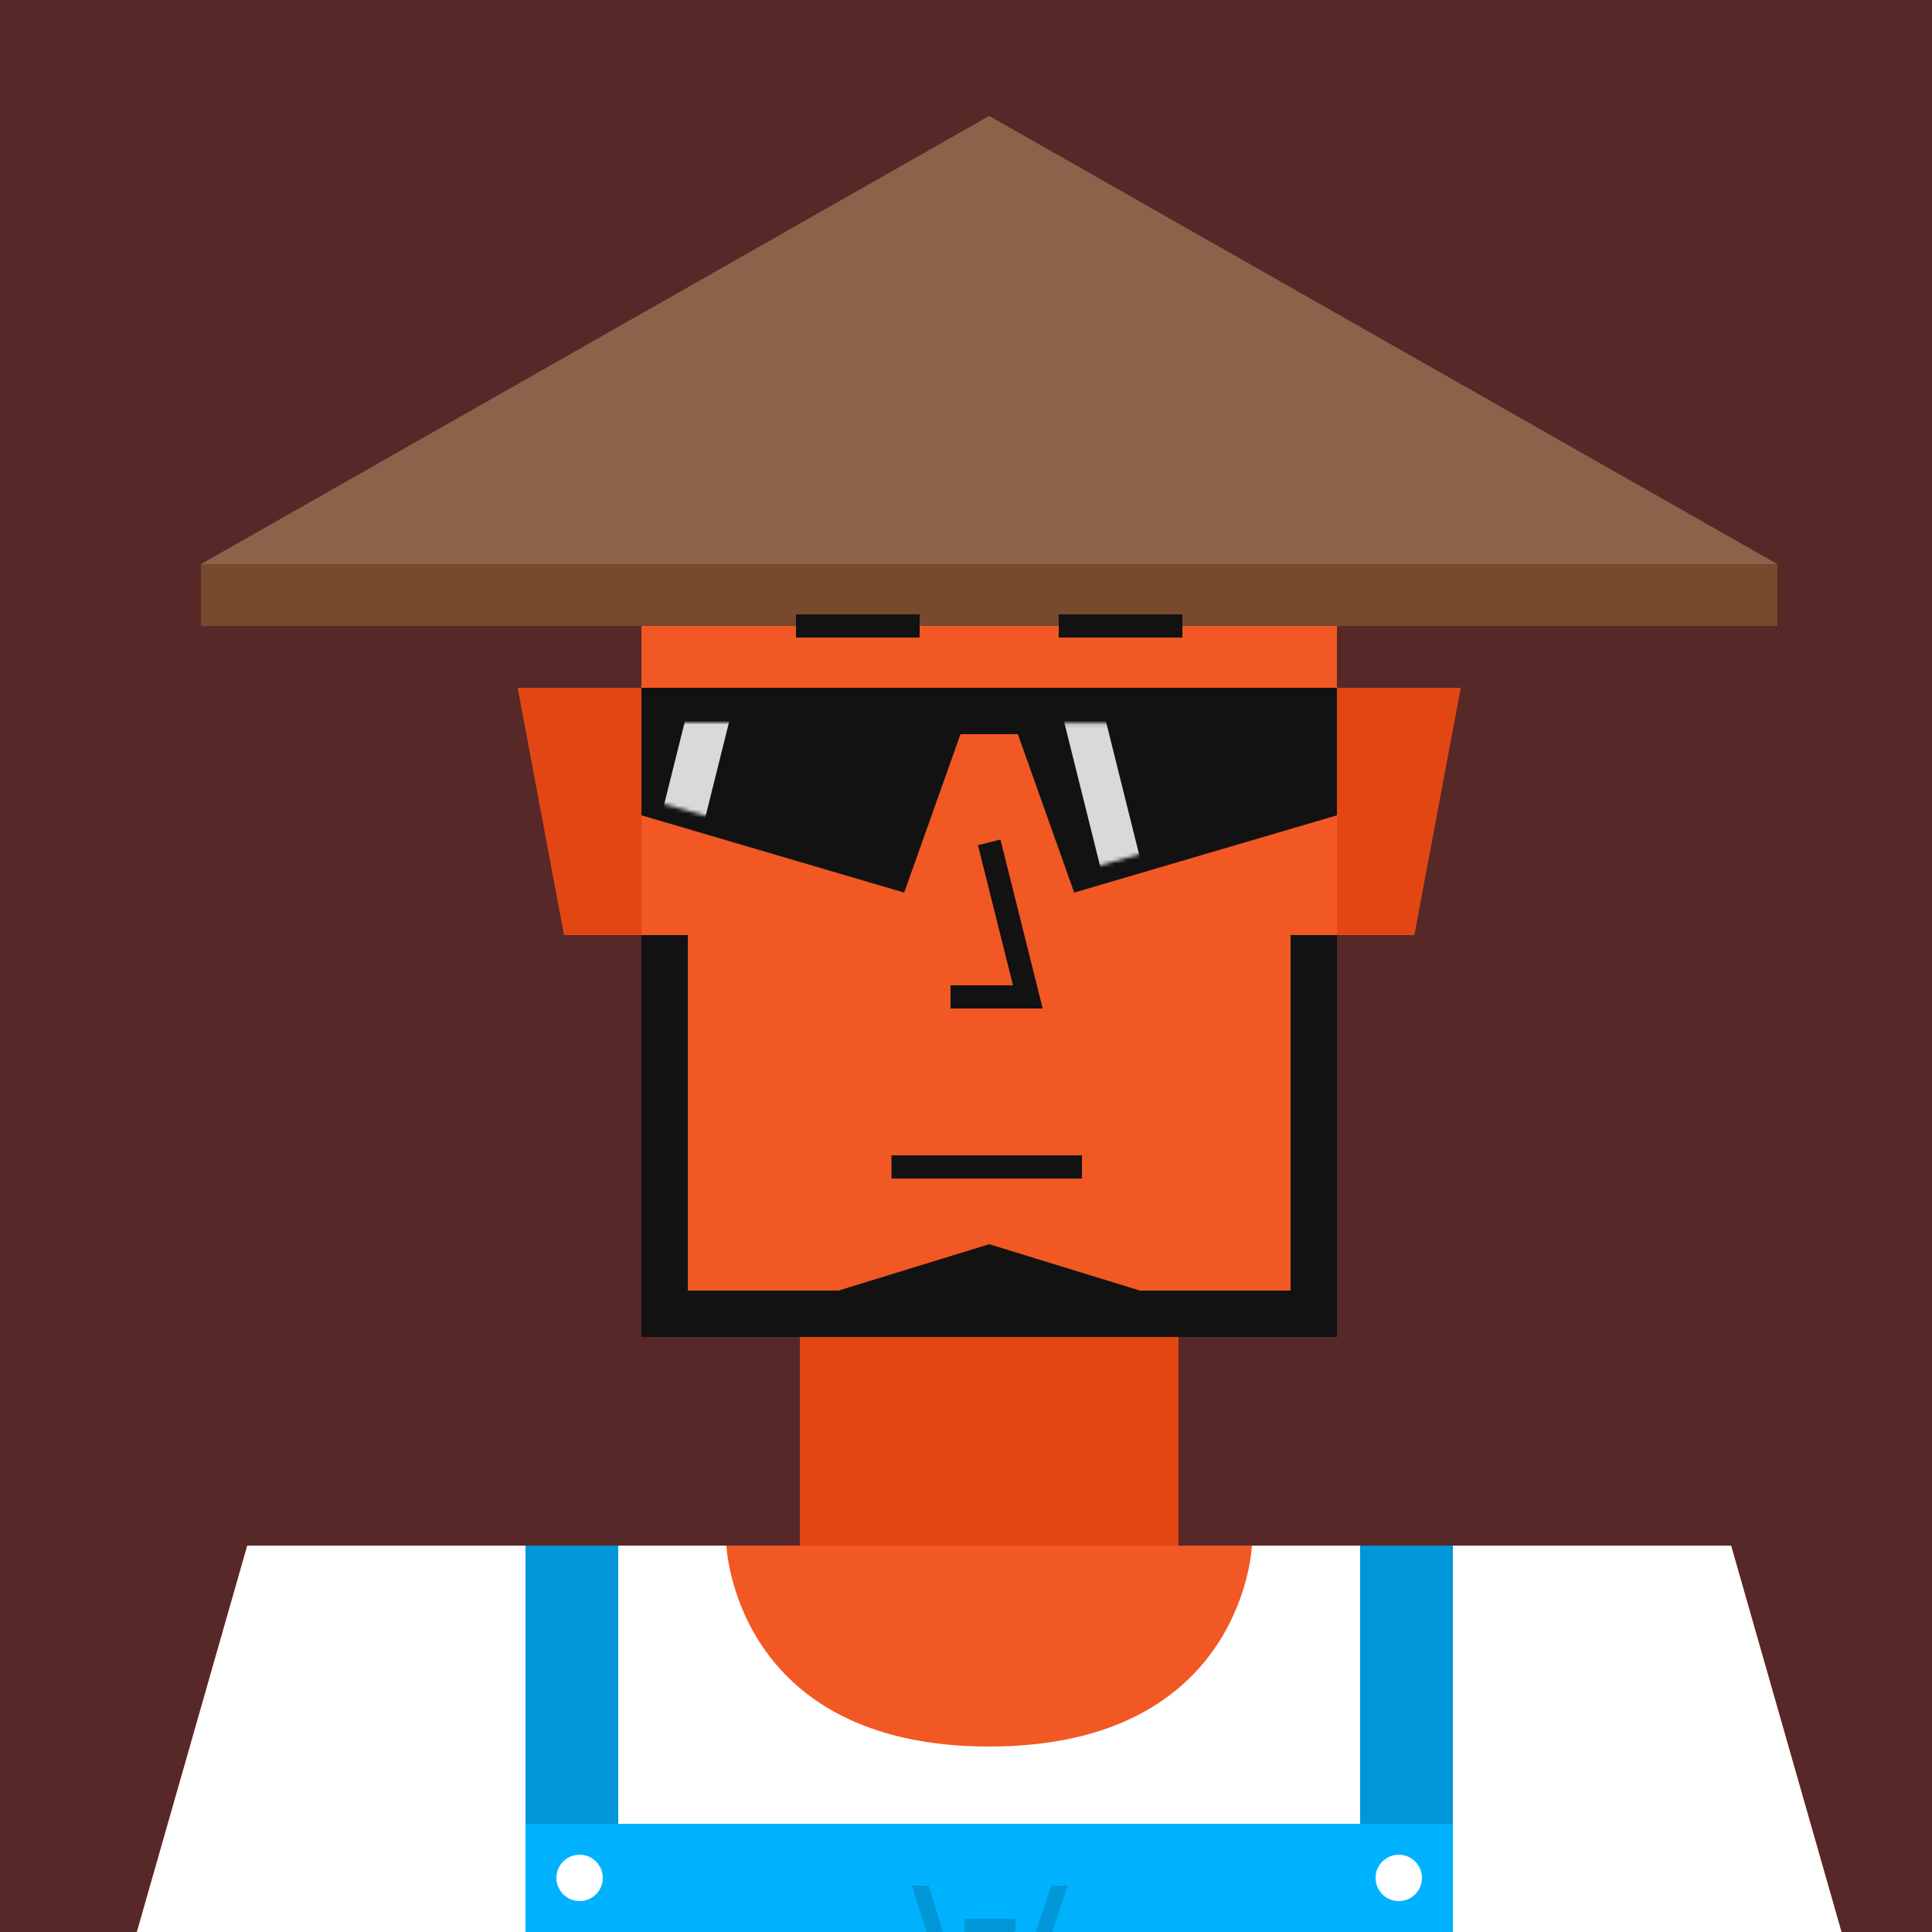 <svg xmlns="http://www.w3.org/2000/svg" viewBox="0 0 500 500"><rect x="0" y="0" width="500" height="500" fill="#333333" stroke="none"/><g id="layer1"><svg width="512" height="512" viewBox="0 0 512 512" fill="none" xmlns="http://www.w3.org/2000/svg">
<rect width="512" height="512" fill="#572828"/>
<path d="M134 178H167V242H146L134 178Z" fill="#E24713"/>
<path d="M378 178H345V242H366L378 178Z" fill="#E24713"/>
<rect x="207" y="346" width="98" height="54" fill="#E24713"/>
<path d="M64 400H448L480 512H32L64 400Z" fill="#F15824"/>
<rect x="166" y="106" width="180" height="240" fill="#F15824"/>
</svg>
</g><g id="layer2"><svg width="512" height="512" viewBox="0 0 512 512" fill="none" xmlns="http://www.w3.org/2000/svg">
<path d="M134 178H166V242H146L134 178Z" fill="#E24713"/>
<path d="M378 178H346V242H366L378 178Z" fill="#E24713"/>
<rect x="207" y="346" width="98" height="54" fill="#E24713"/>
<path d="M64 400H448L480 512H32L64 400Z" fill="#F15824"/>
<rect x="166" y="106" width="180" height="240" fill="#F15824"/>
<path d="M256 218L266 258H246" stroke="#121212" stroke-width="6"/>
</svg>
</g><g id="layer3"><svg width="512" height="512" viewBox="0 0 512 512" fill="none" xmlns="http://www.w3.org/2000/svg">
<path d="M52 146L256 30L460 146V162H52V146Z" fill="#8B634A"/>
<rect x="52" y="146" width="408" height="16" fill="#77492D"/>
</svg>
</g><g id="layer4"><svg width="512" height="512" viewBox="0 0 512 512" fill="none" xmlns="http://www.w3.org/2000/svg">
<path d="M64 400H188C188 400 190 452 256 452C322 452 324 400 324 400H448L480 512H32L64 400Z" fill="white"/>
<rect x="136" y="472" width="240" height="40" fill="#00B2FE"/>
<path d="M236 488L243.629 512H247.857L240.292 488H236ZM272.078 488L264.068 512H268.36L276.307 488H272.079H272.078ZM249.653 500.652H255.853L249.113 509.139V512H262.591V507.899H256.018L262.814 499.412V496.551H249.653V500.652Z" fill="#0096D7"/>
<circle cx="150" cy="486" r="6" fill="white"/>
<circle cx="362" cy="486" r="6" fill="white"/>
<rect x="136" y="400" width="24" height="72" fill="#0096D7"/>
<rect x="352" y="400" width="24" height="72" fill="#0096D7"/>
</svg>
</g><g id="layer5"><svg width="512" height="512" viewBox="0 0 512 512" fill="none" xmlns="http://www.w3.org/2000/svg">
<rect x="166" y="242" width="12" height="104" fill="#121212"/>
<rect x="334" y="242" width="12" height="104" fill="#121212"/>
<path d="M178 334H217L256 322L295 334H334V346H178V334Z" fill="#121212"/>
</svg>
</g><g id="layer6"><svg width="512" height="512" viewBox="0 0 512 512" fill="none" xmlns="http://www.w3.org/2000/svg">
<path d="M230.711 302H280" stroke="#121212" stroke-width="6"/>
</svg>
</g><g id="layer7"><svg width="512" height="512" viewBox="0 0 512 512" fill="none" xmlns="http://www.w3.org/2000/svg">
  <rect x="212" y="194" width="20" height="20" rx="10" fill="#121212">
    <animate attributeName="rx" values="10;10;1;10;10;1;10;10;" keyTimes="0;0.275;0.3;0.325;0.725;0.75;0.775;1" dur="4s" repeatCount="indefinite" />
    <animate attributeName="height" values="20;20;2;20;20;2;20;20" keyTimes="0;0.275;0.3;0.325;0.725;0.75;0.775;1" dur="4s" repeatCount="indefinite" />
    <animate attributeName="y" values="194;194;203;194;194;203;194;194" keyTimes="0;0.275;0.3;0.325;0.725;0.75;0.775;1" dur="4s" repeatCount="indefinite" />
  </rect>
  <rect x="280" y="194" width="20" height="20" rx="10" fill="#121212">
    <animate attributeName="rx" values="10;10;1;10;10;1;10;10" keyTimes="0;0.275;0.3;0.325;0.725;0.75;0.775;1" dur="4s" repeatCount="indefinite" />
    <animate attributeName="height" values="20;20;2;20;20;2;20;20" keyTimes="0;0.275;0.3;0.325;0.725;0.75;0.775;1" dur="4s" repeatCount="indefinite" />
    <animate attributeName="y" values="194;194;203;194;194;203;194;194" keyTimes="0;0.275;0.3;0.325;0.725;0.75;0.775;1" dur="4s" repeatCount="indefinite" />
  </rect>
  <path d="M206 162H238" stroke="#121212" stroke-width="6"/>
  <path d="M274 162H306" stroke="#121212" stroke-width="6"/>
</svg>
</g><g id="layer8"><svg width="512" height="512" viewBox="0 0 512 512" fill="none" xmlns="http://www.w3.org/2000/svg">
<path d="M166 178H242L250 186L234 231L166 211V178Z" fill="#121212"/>
<path d="M346 178H270L262 186L278 231L346 211V178Z" fill="#121212"/>
<rect x="242" y="178" width="28" height="12" fill="#121212"/>
<mask id="mask0_147_68" style="mask-type:alpha" maskUnits="userSpaceOnUse" x="171" y="187" width="74" height="38">
<path d="M171 187H245L239.02 202.647L231.545 225L171 207.863V187Z" fill="#121212"/>
</mask>
<g mask="url(#mask0_147_68)">
<path d="M178.202 182.842H189.685L175.905 238.104H164.422L178.202 182.842Z" fill="#D9D9D9">
<animateTransform attributeName="transform" type="translate" dur="4s" repeatCount="indefinite" keyTimes="0;0.8;1" values="-32 0;-32 0;68 0" />
</path>
</g>
<mask id="mask1_147_68" style="mask-type:alpha" maskUnits="userSpaceOnUse" x="267" y="187" width="74" height="39">
<path d="M341 187.118H267.185L273.15 202.776L280.606 225.144L341 207.995V187.118Z" fill="#121212"/>
</mask>
<g mask="url(#mask1_147_68)">
<path d="M285.951 185.627H275.106L288.12 237.819H298.965L285.951 185.627Z" fill="#D9D9D9">
<animateTransform attributeName="transform" type="translate" dur="4s" repeatCount="indefinite" keyTimes="0;0.8;1" values="-32 0;-32 0;68 0" />
</path>
</g>
</svg>
</g></svg>
